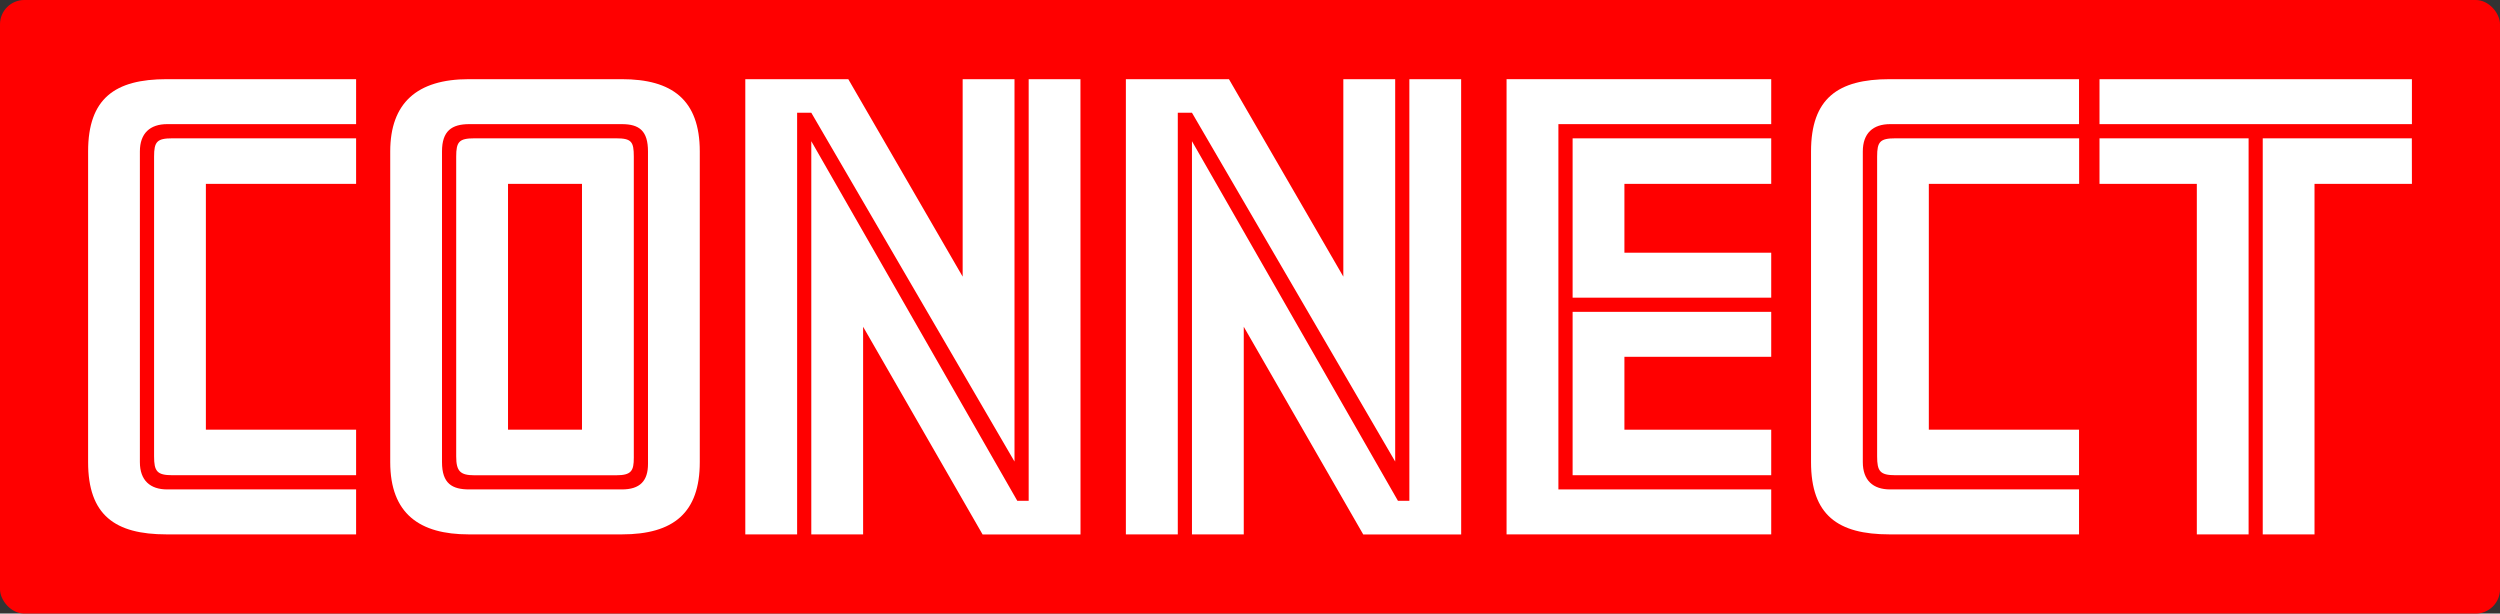 <svg xmlns="http://www.w3.org/2000/svg" viewBox="0 0 1234.6 303"><rect x="0" y="0" width="1234.6" height="303" fill="#333333" stroke="none"/><defs><style>.cls-1{fill:red;}.cls-2{fill:#fff;}</style></defs><g id="Layer_2" data-name="Layer 2"><g id="Layer_1-2" data-name="Layer 1"><rect class="cls-1" width="1234.6" height="303" rx="12"/><path class="cls-2" d="M175.86,263.9H82.28c-25.57,0-38.77-9.55-38.77-35.69V74.79c0-26.14,13.2-35.69,38.77-35.69h93.58V61.3H82.57c-8.43,0-13.49,4.49-13.49,13.49V228.21c0,9,5.06,13.49,13.49,13.49h93.29Zm0-29.22H85.09c-7.58,0-9-2-9-9.27V77.31c0-7.3,1.41-9,9-9h90.77V90.8H101.67V212.2h74.19Z"/><path class="cls-2" d="M345.58,228.21c0,25-12.93,35.69-38.5,35.69H231.49c-24.16,0-38.78-10.11-38.78-35.69V74.79c0-23.89,13.21-35.69,38.78-35.69h75.59c24.73,0,38.5,10.11,38.5,35.69ZM320,74.79c0-10.12-4.22-13.49-12.93-13.49H231.77c-8.71,0-13.49,3.37-13.49,13.49V228.21c0,10.68,5.06,13.49,13.49,13.49h75.31c9,0,12.93-4.21,12.93-12.64ZM313,226c0,6.46-1.12,8.71-8.71,8.71h-70c-7,0-9-2-9-9.27V77.31c0-7.3,1.41-9,9-9h70c7.59,0,8.71,1.69,8.71,9ZM287.41,212.2V90.8H250.88V212.2Z"/><path class="cls-2" d="M501,227.93,400.65,55.68h-7V263.9H368.06V39.1h50.86l56.48,97.51V39.1H501Zm32.6,36H485.24l-59-102.56V263.9H400.65V69.73L502.38,247.32H508V39.1h25.57Z"/><path class="cls-2" d="M689,227.93,588.64,55.68h-7V263.9H556V39.1H606.9l56.49,97.51V39.1H689Zm32.59,36H673.22l-59-102.56V263.9H588.64V69.73L690.36,247.32H696V39.1h25.57Z"/><path class="cls-2" d="M874.7,263.9H744V39.1H874.7V61.3H769.6V241.7H874.7Zm0-116.9H776.62V68.32H874.7V90.8H802.2v34h72.5Zm0,87.68H776.62V154H874.7v22.2H802.2v36h72.5Z"/><path class="cls-2" d="M1026.71,263.9H933.14c-25.57,0-38.78-9.55-38.78-35.69V74.79c0-26.14,13.21-35.69,38.78-35.69h93.57V61.3H933.42c-8.43,0-13.49,4.49-13.49,13.49V228.21c0,9,5.06,13.49,13.49,13.49h93.29Zm0-29.22H936c-7.59,0-9-2-9-9.27V77.31c0-7.3,1.4-9,9-9h90.76V90.8H952.53V212.2h74.18Z"/><path class="cls-2" d="M1191.1,61.3H1036.82V39.1H1191.1Zm-80.65,202.6h-25.57V90.8h-48.06V68.32h73.63ZM1191.1,90.8H1143V263.9h-25.57V68.32h73.63Z"/></g></g></svg>
